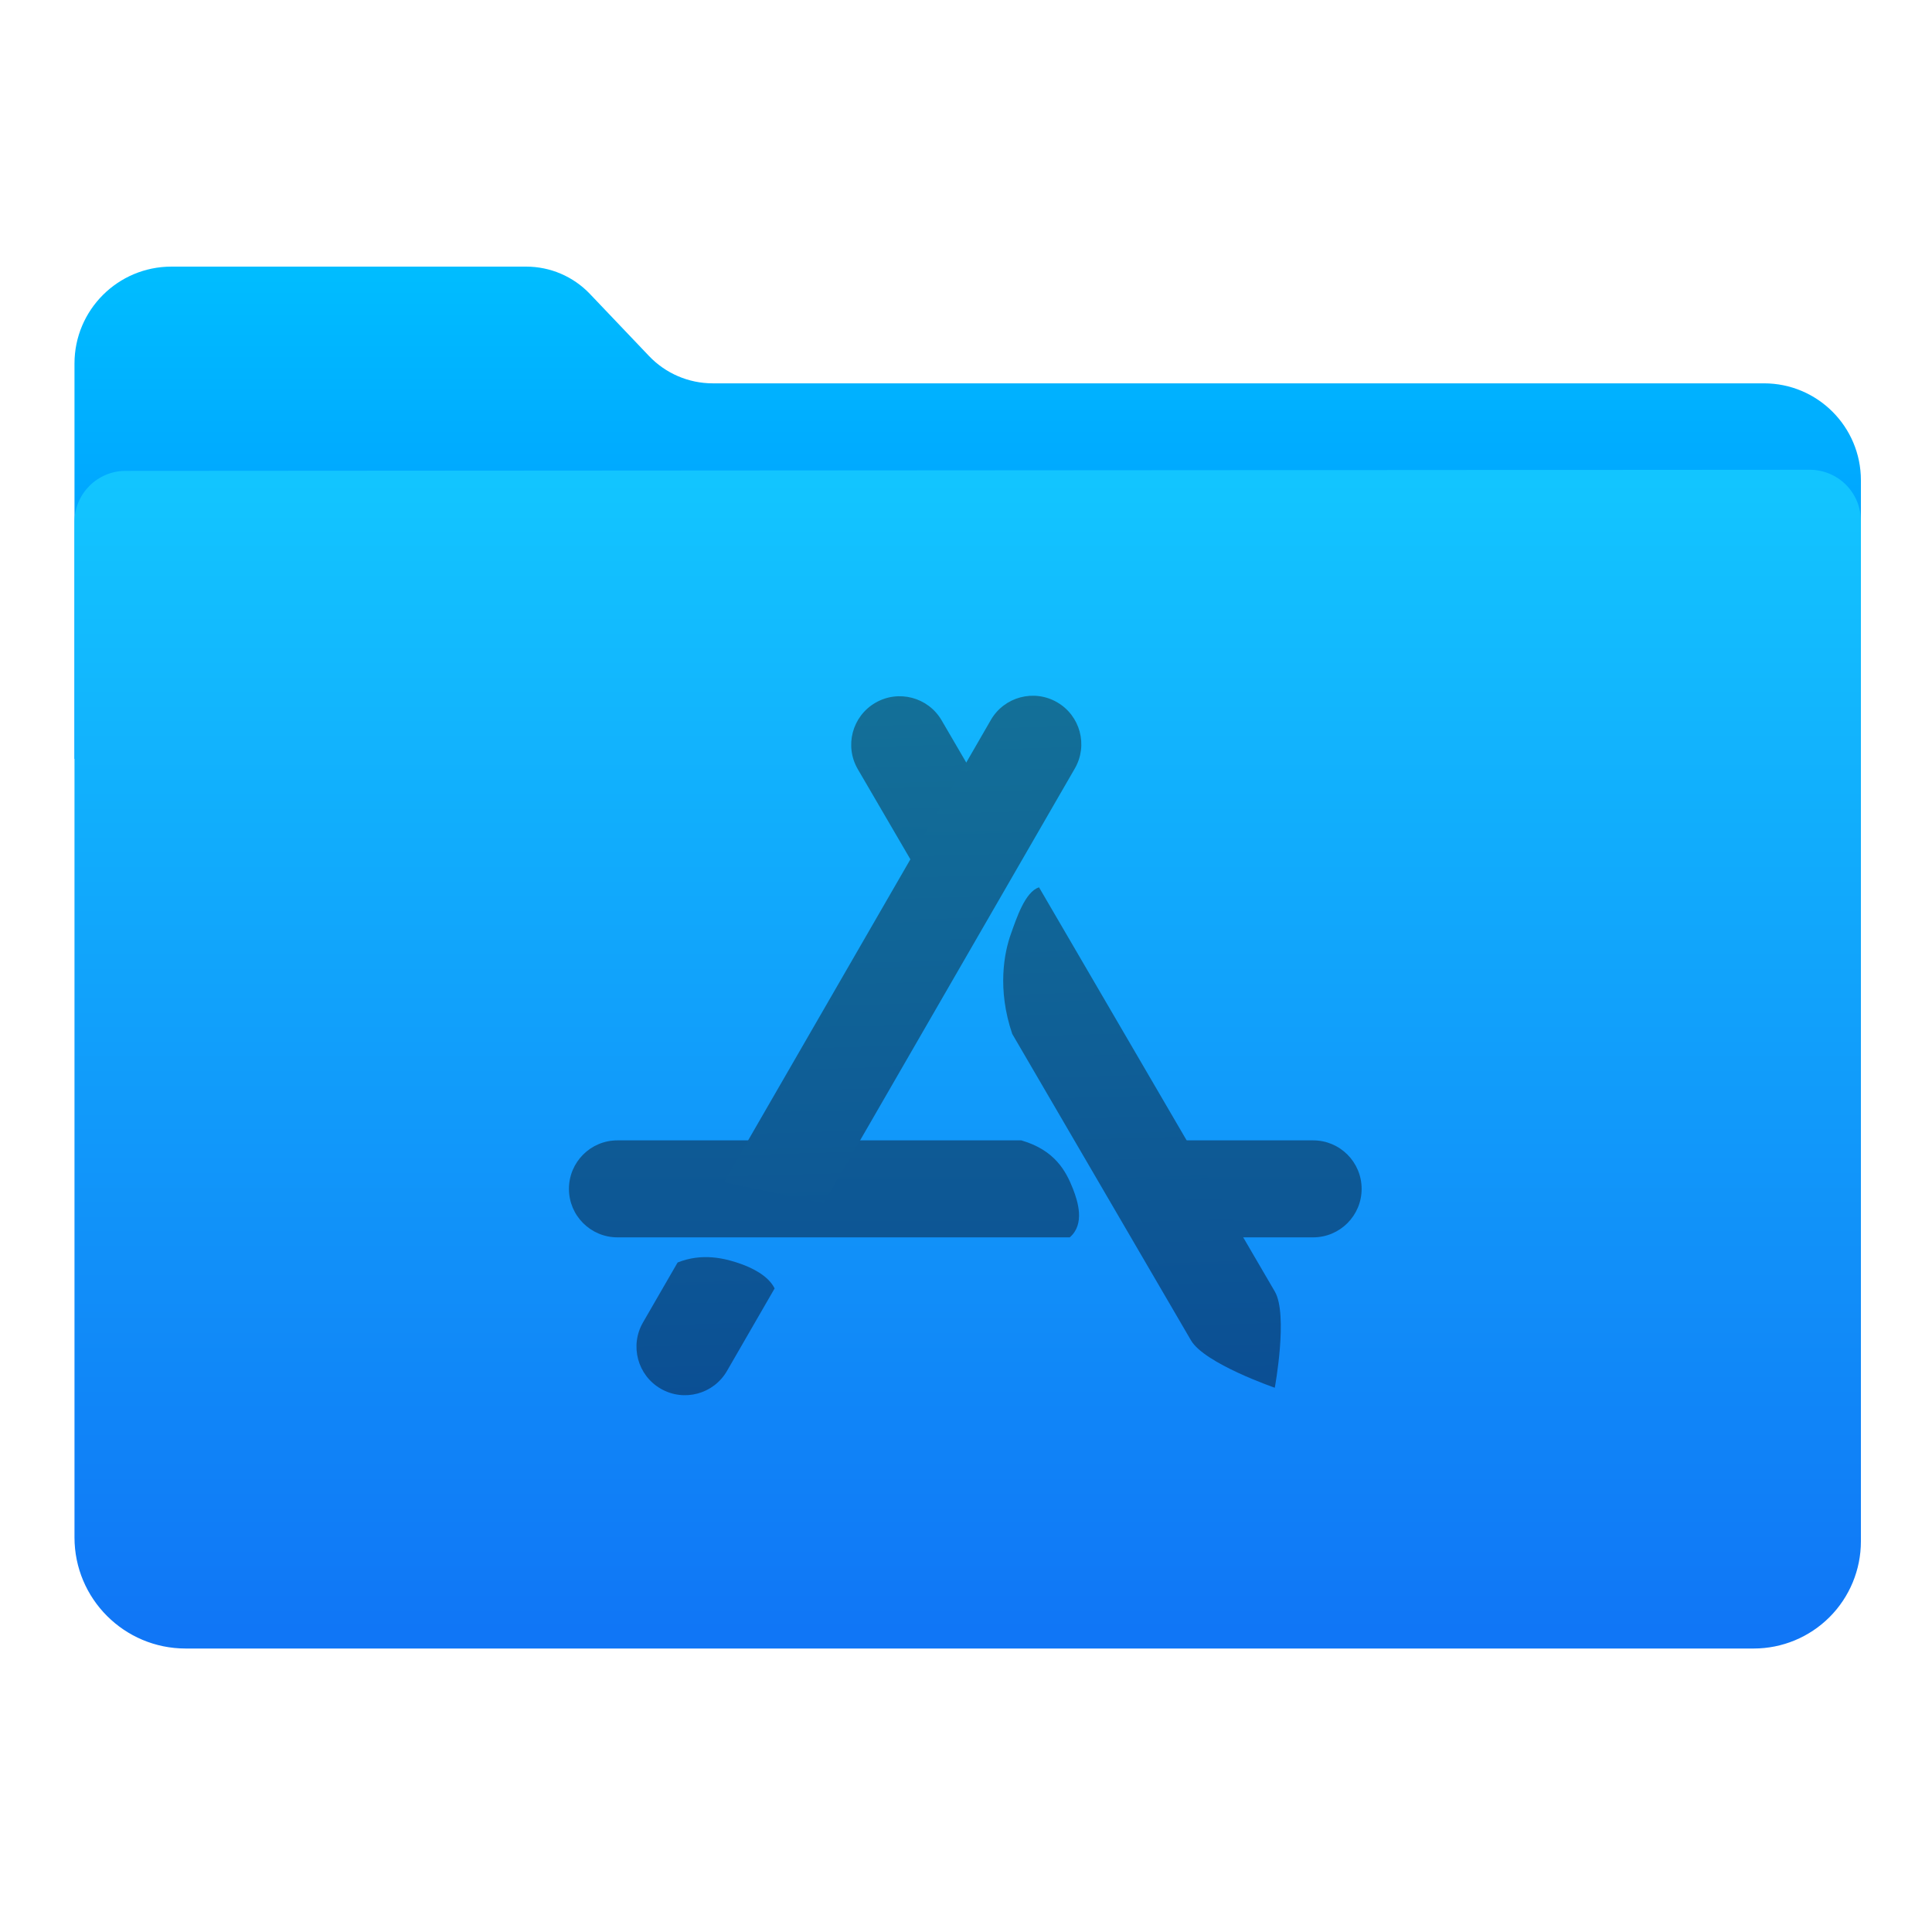 <?xml version="1.0" encoding="UTF-8" standalone="no"?>

<svg width="100%" height="100%" viewBox="0 0 1024 1024" version="1.1" xmlns="http://www.w3.org/2000/svg" xmlns:xlink="http://www.w3.org/1999/xlink" xml:space="preserve" xmlns:serif="http://www.serif.com/" style="fill-rule:evenodd;clip-rule:evenodd;stroke-linejoin:round;stroke-miterlimit:1.414;">
    <path d="M39.48,402.198C39.48,402.198 39.48,268.685 39.48,192.685C39.48,164.314 62.479,141.315 90.85,141.315C148.457,141.315 239.025,141.315 278.906,141.315C291.668,141.315 303.872,146.547 312.672,155.79C322.106,165.701 334.568,178.791 344.003,188.702C352.803,197.945 365.007,203.177 377.769,203.177C463.828,203.177 804.339,203.177 934.947,203.177C963.318,203.177 986.317,226.176 986.317,254.547C986.317,313.516 986.317,402.198 986.317,402.198L39.48,402.198Z" style="fill:url(#_Linear1);"/>
    <path id="Top" d="M66.572,249.571C51.606,249.581 39.48,261.715 39.48,276.681C39.48,370.574 39.48,683.454 39.48,814.848C39.48,847.378 65.85,873.749 98.38,873.749C268.928,873.749 761.663,873.749 929.524,873.749C944.587,873.749 959.032,867.765 969.683,857.114C980.334,846.464 986.317,832.018 986.317,816.956C986.317,686.741 986.317,370.612 986.317,276.095C986.317,268.902 983.459,262.004 978.371,256.919C973.283,251.835 966.383,248.981 959.19,248.985C821.795,249.076 203.883,249.481 66.572,249.571Z" style="fill:url(#_Linear2);"/>
    <g id="templates">
        <path d="M600.516,604.417L695.99,604.417C710.185,604.417 721.692,615.924 721.692,630.119C721.692,644.314 710.185,655.821 695.99,655.821L632.509,655.821L600.516,604.417ZM541.31,604.417C559.182,609.586 565.082,620.885 568.693,630.119C571.229,636.603 575.208,648.787 566.987,655.821L327.255,655.821C313.06,655.821 301.553,644.314 301.553,630.119C301.553,615.924 313.06,604.417 327.255,604.417L541.31,604.417Z" style="fill:url(#_Linear3);"/>
        <g transform="matrix(-0.504,-0.864,0.864,-0.504,283.222,1313.65)">
            <path d="M600.516,604.417L695.99,604.417C710.185,604.417 721.692,615.924 721.692,630.119C721.692,644.314 710.185,655.821 695.99,655.821L632.509,655.821L600.516,604.417ZM533.601,604.417C558.212,609.425 572.987,622.462 579.806,630.607C585.162,637.004 595.284,648.254 593.526,655.821L345.58,655.821C331.385,655.821 301.553,630.119 301.553,630.119C301.553,630.119 331.385,604.417 345.58,604.417L533.601,604.417Z" style="fill:url(#_Linear4);"/>
        </g>
        <g transform="matrix(-0.5,0.866,-0.866,-0.5,1256.73,426.119)">
            <path d="M645.48,604.417L695.99,604.417C710.185,604.417 721.692,615.924 721.692,630.119C721.692,644.314 710.185,655.821 695.99,655.821L659.291,655.821C648.176,647.103 644.724,635.002 643.151,626.306C642.205,621.079 641.071,611.02 645.48,604.417ZM593.278,604.417L610.222,655.821L327.255,655.821C313.06,655.821 301.553,644.314 301.553,630.119C301.553,615.924 313.06,604.417 327.255,604.417L593.278,604.417Z" style="fill:url(#_Linear5);"/>
        </g>
    </g>
    <defs>
        <linearGradient id="_Linear1" x1="0" y1="0" x2="1" y2="0" gradientUnits="userSpaceOnUse" gradientTransform="matrix(1.97322e-14,322.252,-322.252,1.97322e-14,245.76,141.474)"><stop offset="0" style="stop-color:rgb(0,189,255);stop-opacity:1"/><stop offset="1" style="stop-color:rgb(0,132,255);stop-opacity:1"/></linearGradient>
        <linearGradient id="_Linear2" x1="0" y1="0" x2="1" y2="0" gradientUnits="userSpaceOnUse" gradientTransform="matrix(3.76966e-14,-615.633,615.633,3.76966e-14,534.968,867.778)"><stop offset="0" style="stop-color:rgb(16,118,246);stop-opacity:1"/><stop offset="1" style="stop-color:rgb(18,197,255);stop-opacity:1"/></linearGradient>
        <linearGradient id="_Linear3" x1="0" y1="0" x2="1" y2="0" gradientUnits="userSpaceOnUse" gradientTransform="matrix(2.27031e-14,370.77,-370.77,2.27031e-14,522.335,368.855)"><stop offset="0" style="stop-color:rgb(19,112,152);stop-opacity:1"/><stop offset="1" style="stop-color:rgb(11,78,148);stop-opacity:1"/></linearGradient>
        <linearGradient id="_Linear4" x1="0" y1="0" x2="1" y2="0" gradientUnits="userSpaceOnUse" gradientTransform="matrix(-330.233,-180.815,180.815,-330.233,701.857,674.636)"><stop offset="0" style="stop-color:rgb(19,112,152);stop-opacity:1"/><stop offset="1" style="stop-color:rgb(11,78,148);stop-opacity:1"/></linearGradient>
        <linearGradient id="_Linear5" x1="0" y1="0" x2="1" y2="0" gradientUnits="userSpaceOnUse" gradientTransform="matrix(323.345,-198.561,198.561,323.345,322.986,673.455)"><stop offset="0" style="stop-color:rgb(19,112,152);stop-opacity:1"/><stop offset="1" style="stop-color:rgb(11,78,148);stop-opacity:1"/></linearGradient>
    </defs>
</svg>
